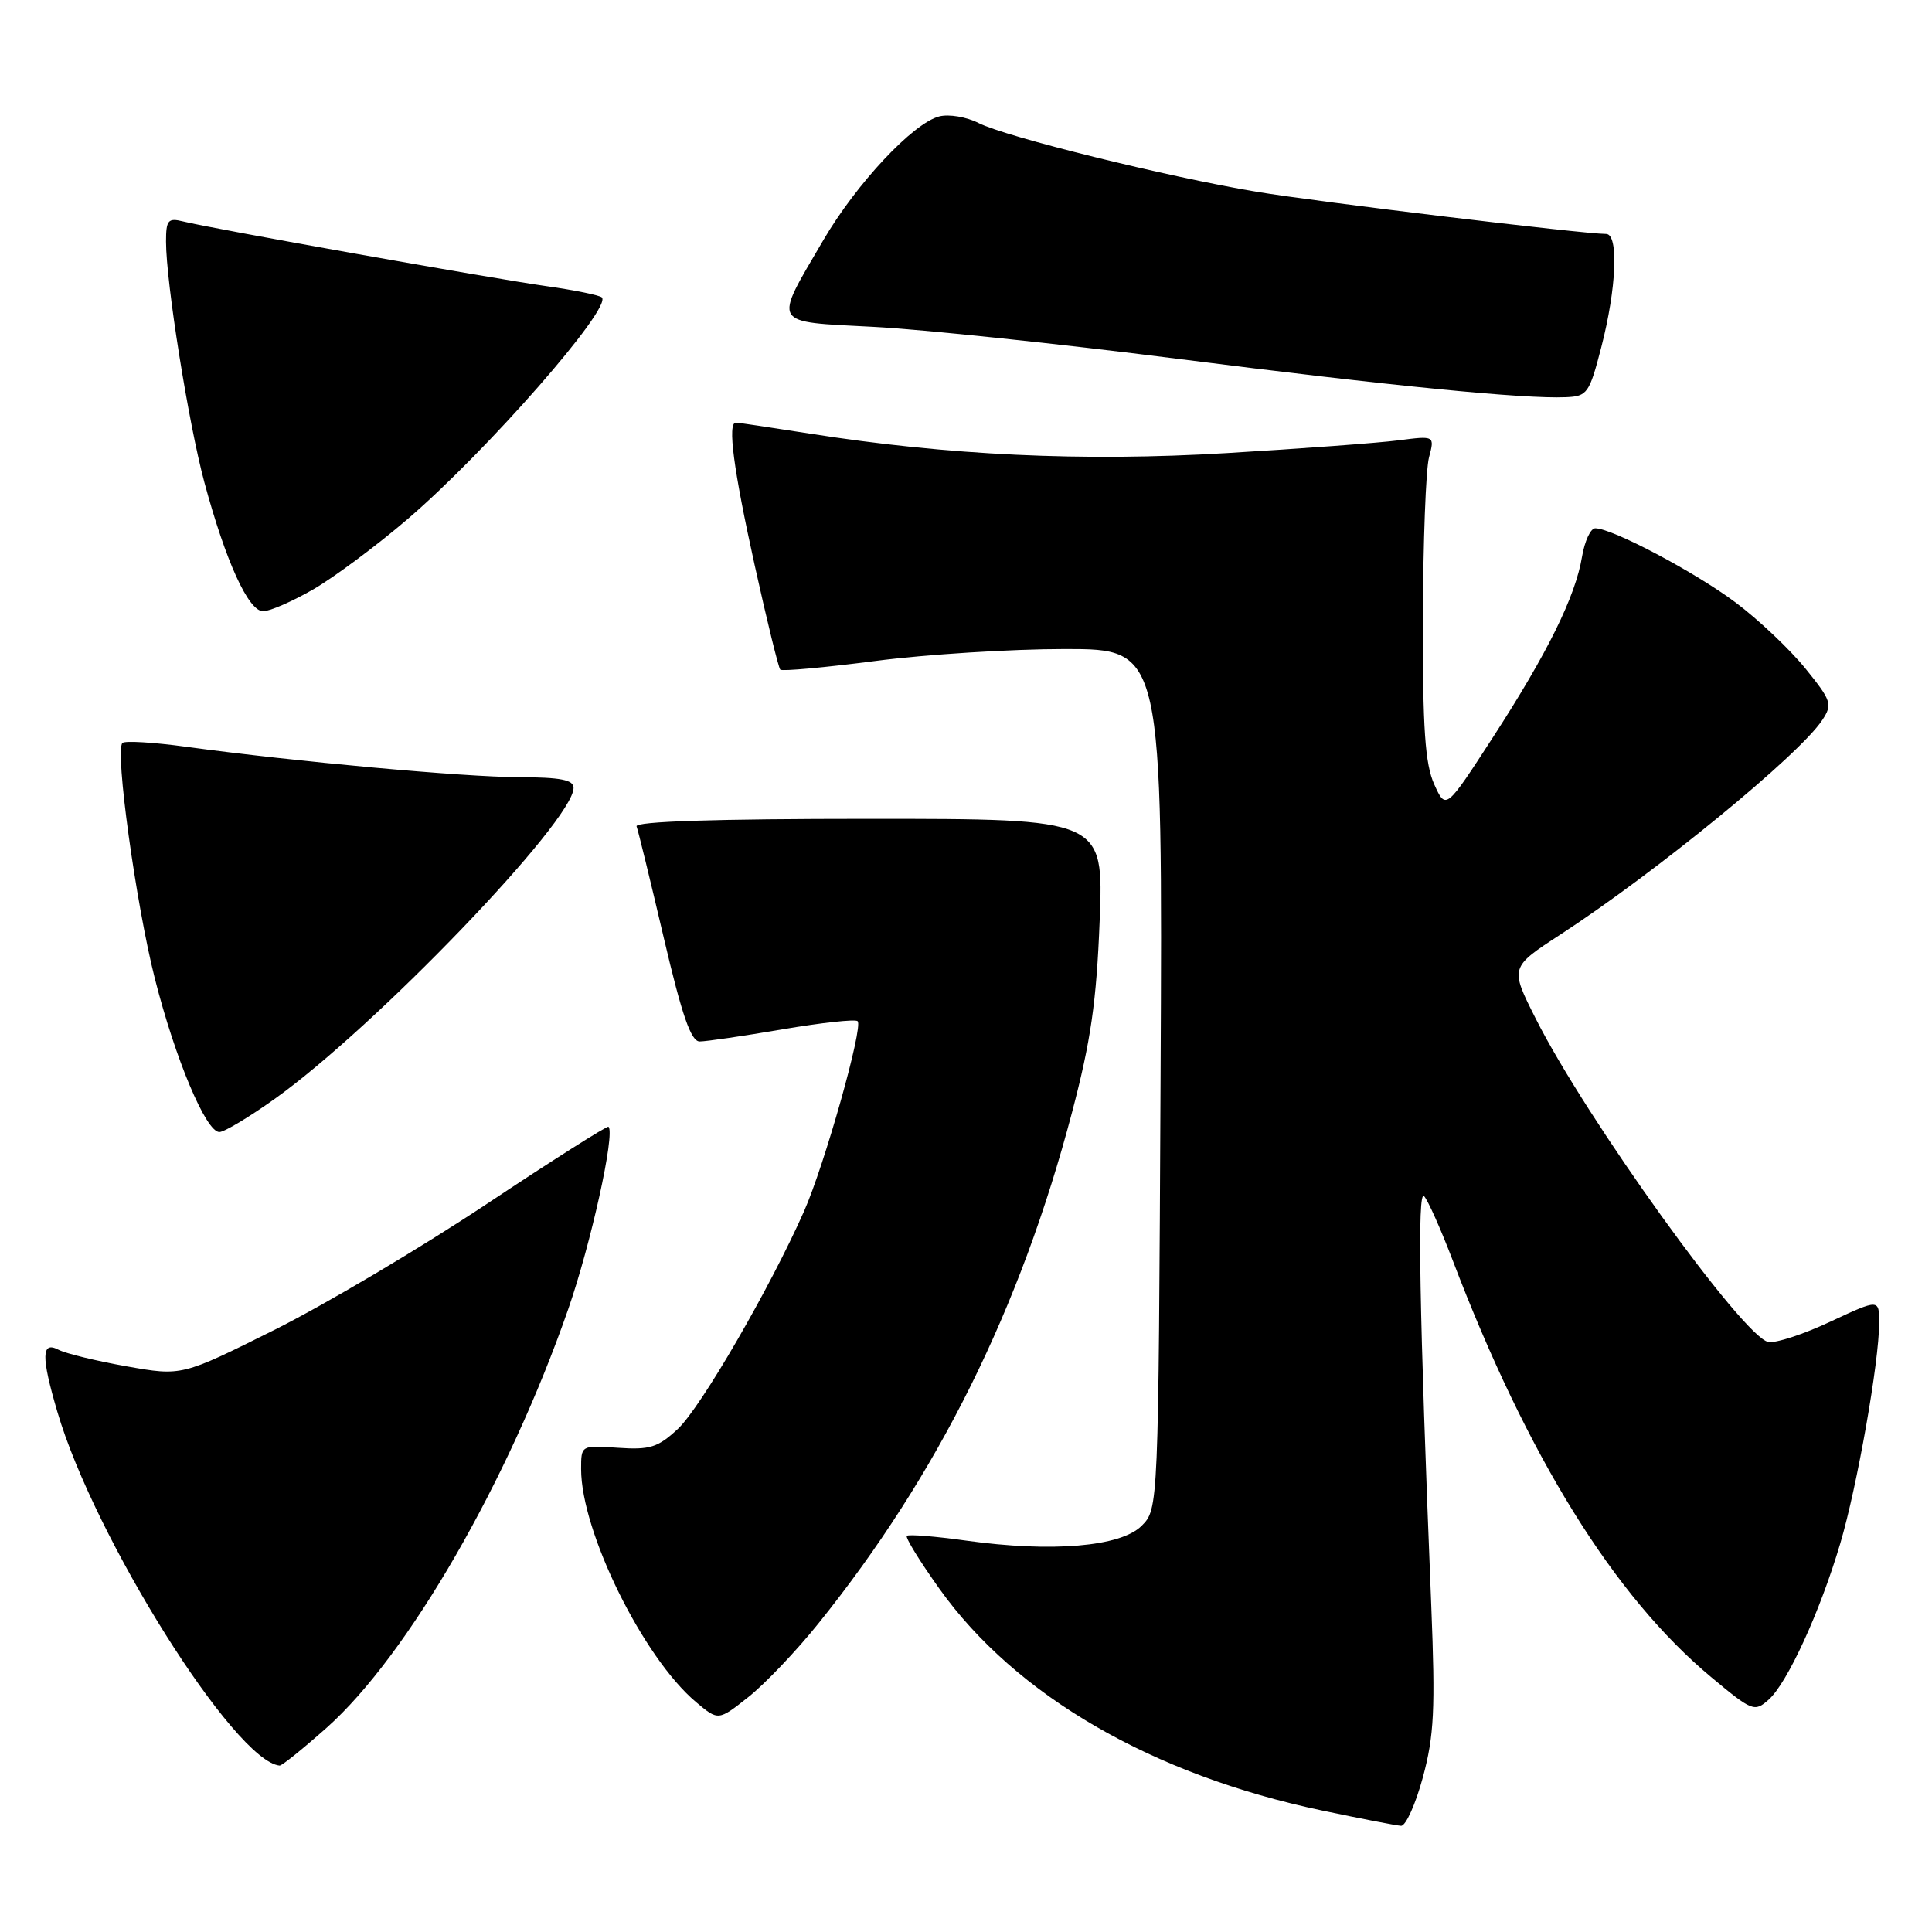 <?xml version="1.0" encoding="UTF-8" standalone="no"?>
<!DOCTYPE svg PUBLIC "-//W3C//DTD SVG 1.1//EN" "http://www.w3.org/Graphics/SVG/1.1/DTD/svg11.dtd" >
<svg xmlns="http://www.w3.org/2000/svg" xmlns:xlink="http://www.w3.org/1999/xlink" version="1.1" viewBox="0 0 256 256">
 <g >
 <path fill="currentColor"
d=" M 188.54 235.50 C 190.03 229.97 190.20 226.54 189.65 212.75 C 188.06 173.46 187.79 157.53 188.70 158.50 C 189.21 159.05 190.92 162.88 192.49 167.00 C 202.37 192.95 213.88 211.52 226.73 222.22 C 232.18 226.76 232.48 226.88 234.35 225.22 C 236.82 223.04 241.17 213.56 243.85 204.50 C 246.09 196.94 248.99 180.48 249.00 175.30 C 249.00 172.11 249.00 172.11 242.53 175.13 C 238.97 176.80 235.28 178.01 234.31 177.82 C 230.99 177.18 210.16 148.23 203.48 134.95 C 200.07 128.19 200.07 128.19 206.75 123.84 C 219.43 115.59 238.45 100.01 241.47 95.40 C 242.84 93.32 242.68 92.85 239.22 88.57 C 237.17 86.05 233.03 82.12 230.00 79.85 C 224.64 75.83 213.63 70.00 211.38 70.00 C 210.76 70.00 209.98 71.69 209.63 73.75 C 208.76 79.03 205.07 86.51 197.82 97.70 C 191.58 107.33 191.58 107.33 190.04 103.92 C 188.83 101.22 188.51 96.58 188.54 82.00 C 188.57 71.83 188.93 62.20 189.35 60.61 C 190.11 57.73 190.11 57.73 185.30 58.35 C 182.66 58.69 172.40 59.45 162.50 60.04 C 143.46 61.18 125.61 60.34 107.26 57.45 C 102.18 56.65 97.79 56.00 97.51 56.00 C 96.37 56.00 97.19 62.19 100.00 74.90 C 101.63 82.27 103.16 88.49 103.39 88.73 C 103.63 88.97 109.31 88.45 116.01 87.58 C 122.70 86.71 134.01 86.00 141.12 86.00 C 154.06 86.00 154.06 86.00 153.78 142.97 C 153.50 199.95 153.50 199.95 151.26 202.19 C 148.49 204.95 139.34 205.72 128.03 204.14 C 123.92 203.57 120.38 203.28 120.16 203.51 C 119.94 203.73 121.88 206.88 124.47 210.51 C 134.59 224.70 152.69 235.18 175.22 239.91 C 180.32 240.98 185.01 241.89 185.64 241.93 C 186.27 241.97 187.57 239.07 188.54 235.50 Z  M 43.30 228.92 C 54.04 219.35 67.37 196.25 75.29 173.48 C 78.30 164.82 81.53 150.20 80.63 149.30 C 80.47 149.13 73.17 153.76 64.42 159.58 C 55.66 165.40 43.01 172.90 36.30 176.25 C 24.09 182.34 24.09 182.34 16.80 181.05 C 12.78 180.34 8.71 179.35 7.75 178.85 C 5.48 177.66 5.44 179.74 7.60 187.07 C 12.51 203.80 31.10 233.38 37.05 233.95 C 37.35 233.98 40.16 231.71 43.30 228.92 Z  M 108.45 215.11 C 124.29 195.41 135.20 173.43 142.05 147.39 C 144.54 137.94 145.29 132.73 145.71 122.00 C 146.24 108.50 146.24 108.50 115.11 108.50 C 94.77 108.50 84.11 108.85 84.35 109.50 C 84.56 110.05 86.18 116.69 87.95 124.25 C 90.37 134.57 91.56 138.00 92.71 138.00 C 93.56 138.00 98.50 137.28 103.68 136.39 C 108.87 135.51 113.35 135.02 113.64 135.31 C 114.41 136.07 109.25 154.37 106.54 160.50 C 102.05 170.65 92.85 186.52 89.82 189.34 C 87.18 191.80 86.12 192.13 81.88 191.84 C 77.00 191.50 77.00 191.50 77.00 194.66 C 77.00 202.96 85.23 219.65 92.22 225.53 C 95.18 228.02 95.18 228.02 99.16 224.87 C 101.35 223.14 105.53 218.75 108.45 215.11 Z  M 36.41 145.60 C 49.71 136.11 76.00 108.75 76.00 104.40 C 76.00 103.33 74.29 103.00 68.75 102.98 C 61.43 102.96 39.10 100.92 24.65 98.95 C 20.33 98.36 16.53 98.13 16.22 98.45 C 15.21 99.46 18.01 119.77 20.51 129.63 C 23.22 140.32 27.29 150.00 29.07 150.00 C 29.72 150.00 33.02 148.02 36.41 145.60 Z  M 41.50 78.10 C 44.25 76.51 49.88 72.32 54.00 68.79 C 64.42 59.87 81.13 40.80 79.75 39.41 C 79.45 39.12 76.13 38.44 72.36 37.91 C 65.07 36.88 28.04 30.29 24.25 29.34 C 22.27 28.85 22.00 29.16 22.00 32.01 C 22.00 37.43 24.97 56.06 27.08 63.91 C 29.91 74.39 32.92 81.00 34.87 80.99 C 35.77 80.99 38.75 79.68 41.50 78.10 Z  M 212.18 46.00 C 214.20 38.21 214.50 31.00 212.82 31.00 C 209.77 31.00 174.49 26.74 166.50 25.41 C 154.72 23.44 133.27 18.14 129.64 16.29 C 128.07 15.49 125.74 15.10 124.47 15.42 C 121.01 16.29 113.49 24.31 109.09 31.83 C 102.43 43.22 102.07 42.59 115.73 43.31 C 122.20 43.64 140.32 45.55 156.00 47.54 C 184.50 51.16 201.86 52.87 207.50 52.63 C 210.33 52.51 210.60 52.12 212.18 46.00 Z "/>
</g>
</svg>